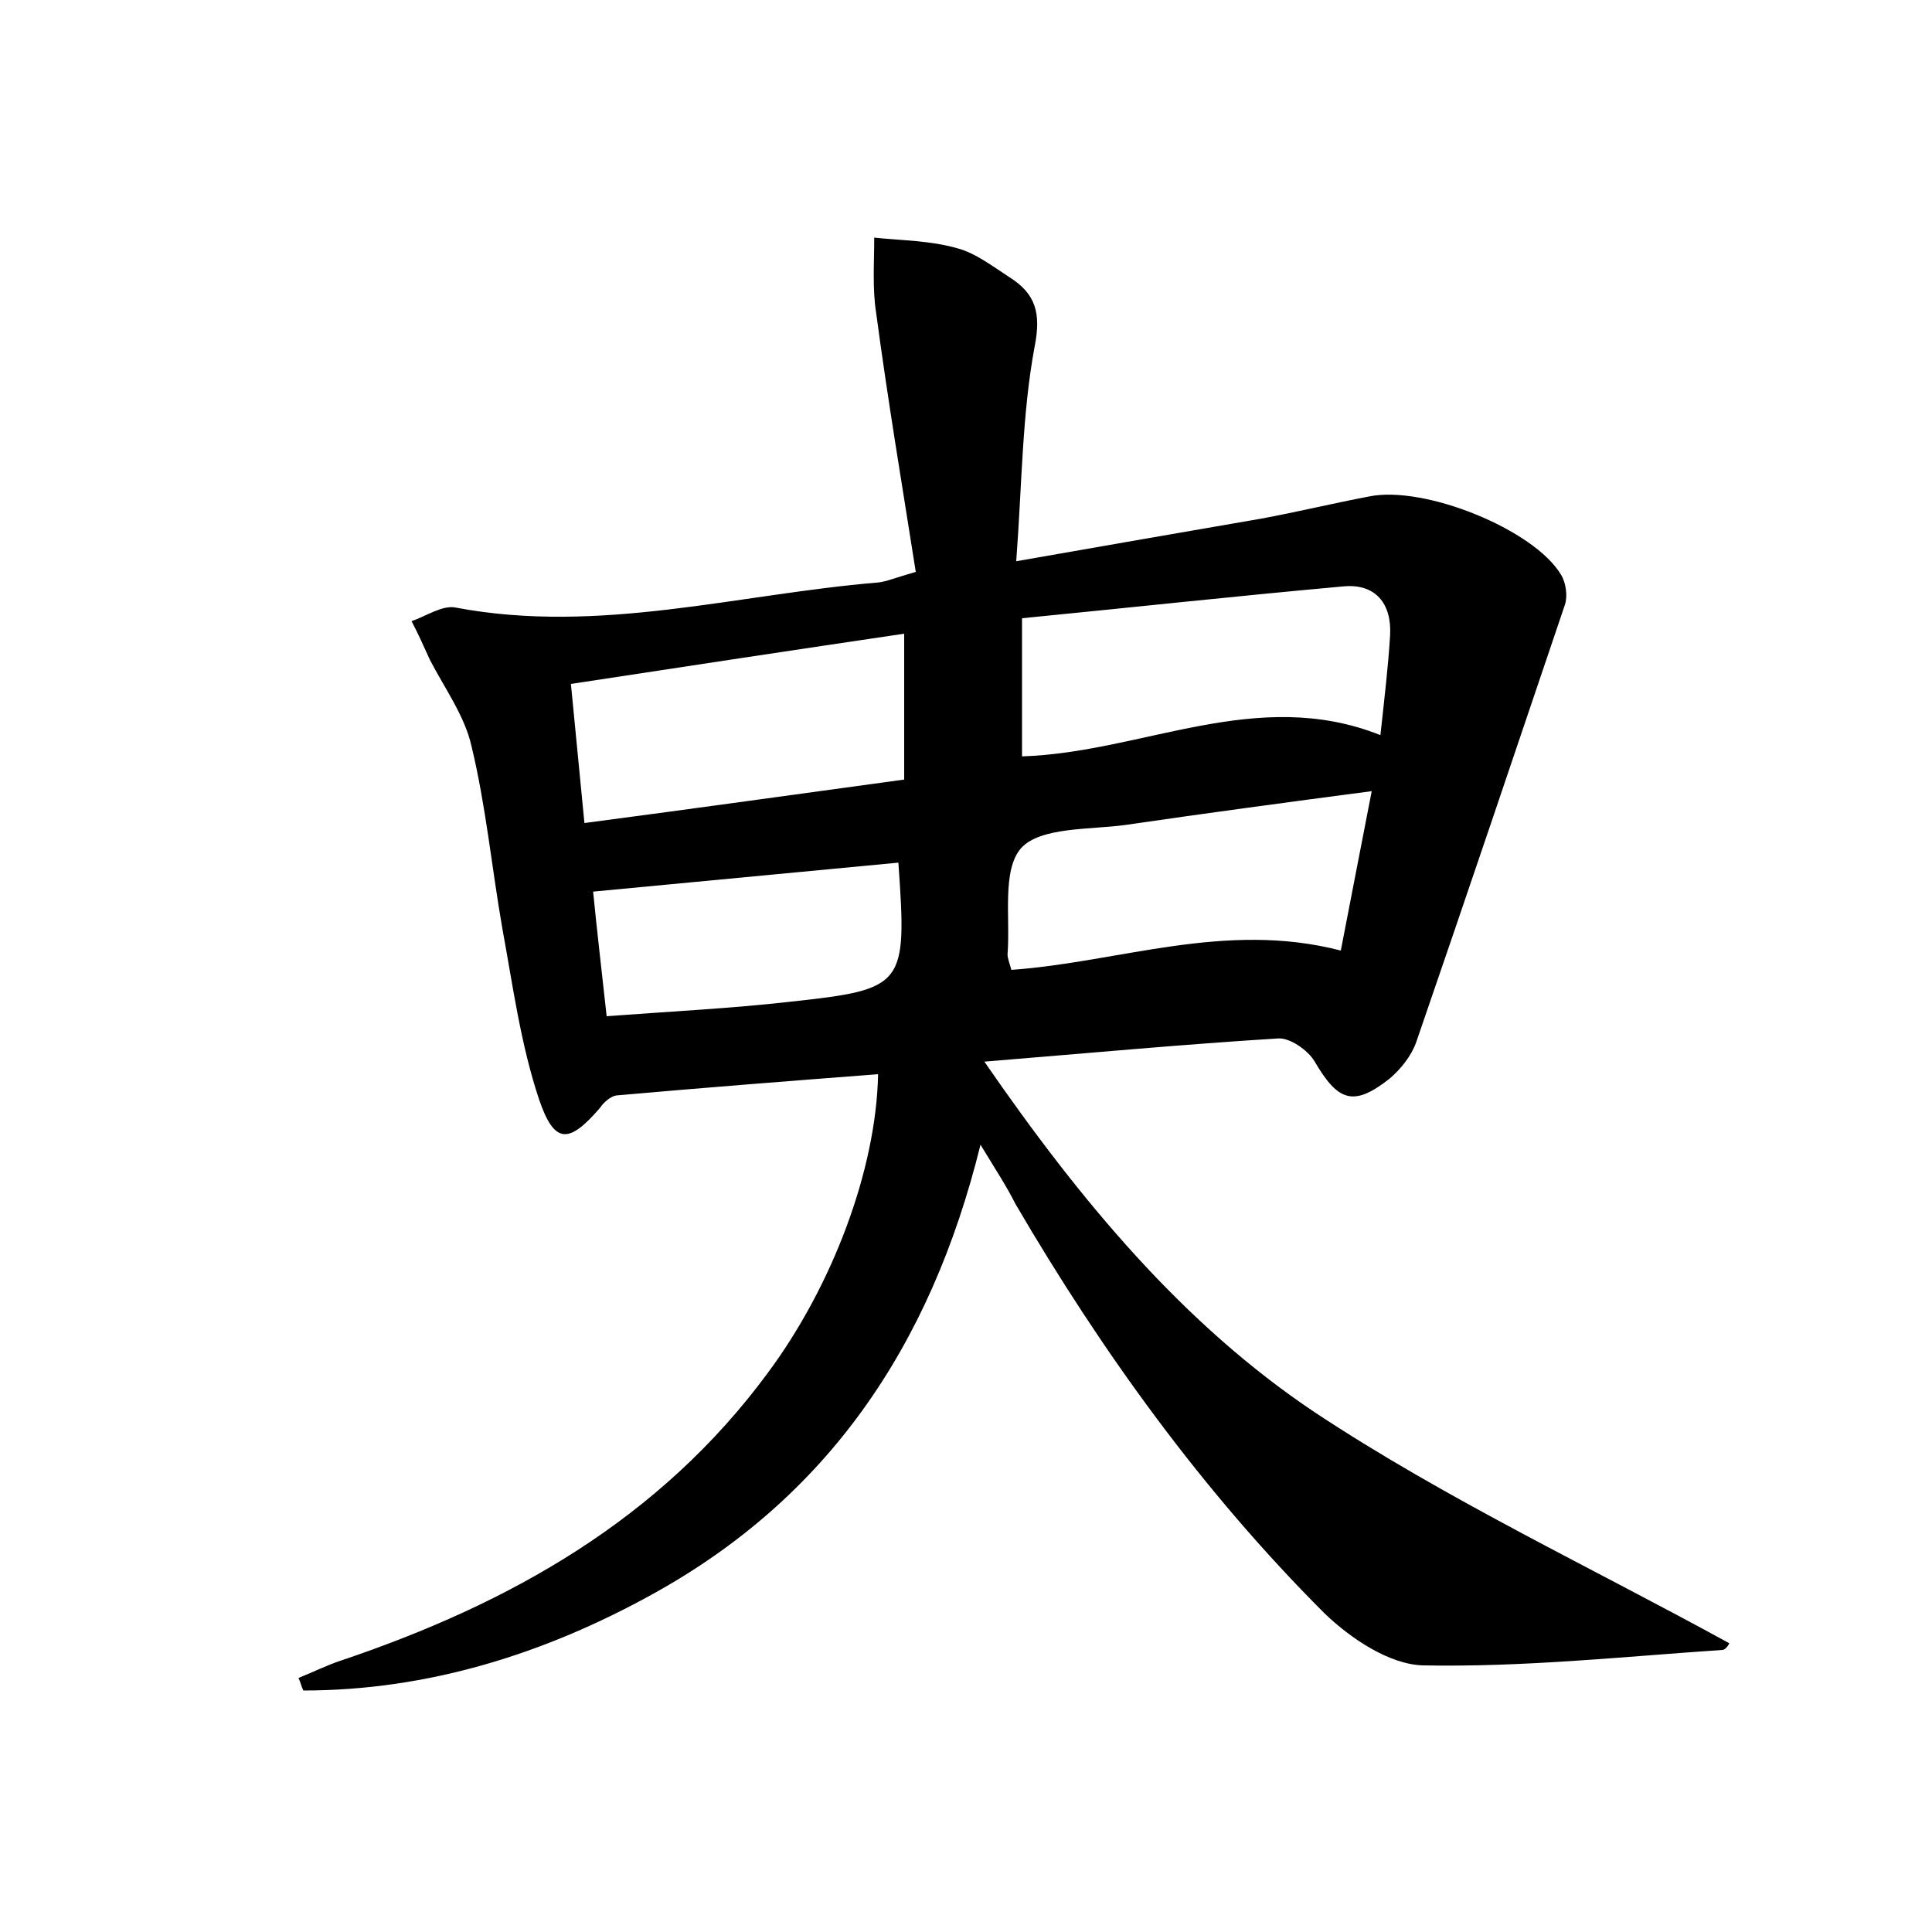 <?xml version="1.0" encoding="utf-8"?>
<!-- Generator: Adobe Illustrator 22.0.0, SVG Export Plug-In . SVG Version: 6.00 Build 0)  -->
<svg version="1.1" id="图层_1" xmlns="http://www.w3.org/2000/svg" xmlns:xlink="http://www.w3.org/1999/xlink" x="0px" y="0px"
	 viewBox="0 0 200 200" style="enable-background:new 0 0 200 200;" xml:space="preserve">
<style type="text/css">
	.st0{fill:#FFFFFF;}
</style>
<g>
	
	<path d="M101.5,118.5c-5.2,21.1-16,36.6-33.9,46.5c-11.2,6.2-23.3,10-36.2,10c-0.2-0.4-0.3-0.9-0.5-1.3c1.5-0.6,2.9-1.3,4.4-1.8
		c17.5-5.9,33-14.6,44.2-29.8c6.6-8.9,11.2-20.9,11.4-30.9c-9.1,0.7-18.1,1.4-27.1,2.2c-0.6,0.1-1.3,0.7-1.7,1.3
		c-3.2,3.7-4.7,3.8-6.3-0.9c-1.9-5.7-2.7-11.7-3.8-17.7c-1.1-6.3-1.7-12.7-3.2-18.9c-0.7-3.1-2.8-6-4.3-8.9c-0.6-1.3-1.2-2.7-1.9-4
		c1.5-0.5,3.2-1.7,4.6-1.4c14.8,2.8,29.2-1.4,43.7-2.6c0.9-0.1,1.8-0.5,3.9-1.1c-1.4-8.9-2.9-17.8-4.1-26.8
		c-0.4-2.5-0.2-5.2-0.2-7.8c2.9,0.3,5.8,0.3,8.6,1.1c1.9,0.5,3.7,1.9,5.4,3c2.7,1.7,3.3,3.7,2.6,7.2c-1.3,7-1.3,14.2-1.9,22.2
		c9.1-1.6,17.2-3,25.3-4.4c3.8-0.7,7.5-1.6,11.2-2.3c5.7-1.2,17.1,3.4,19.9,8.1c0.5,0.8,0.7,2.2,0.4,3.1
		c-5.1,15.1-10.2,30.2-15.4,45.3c-0.5,1.4-1.6,2.8-2.8,3.8c-3.7,2.9-5.3,2.3-7.7-1.8c-0.7-1.2-2.6-2.5-3.8-2.4
		c-9.7,0.6-19.4,1.5-30.4,2.4c10,14.5,20.6,27.2,34.2,36.3c13.6,9,28.5,16,42.9,23.9c0.1-0.1-0.3,0.7-0.7,0.7
		c-10.3,0.7-20.6,1.8-31,1.6c-3.5-0.1-7.5-2.8-10.2-5.4c-12.6-12.6-23-27-32-42.4C104.2,122.8,103.2,121.3,101.5,118.5z M142.9,76.1
		c0.4-3.7,0.8-7,1-10.3c0.2-3.3-1.5-5.4-4.8-5.1c-11.1,1-22.1,2.2-33.3,3.3c0,5.2,0,9.7,0,14.3C118.3,77.9,130.1,71,142.9,76.1z
		 M60.5,85.2c11.4-1.5,22.1-3,33.1-4.5c0-5,0-9.7,0-15.1c-11.5,1.7-22.7,3.4-34.5,5.2C59.6,75.9,60,80.1,60.5,85.2z M142,81.9
		c-9.1,1.2-17.3,2.3-25.5,3.5c-3.7,0.5-8.8,0.2-10.8,2.4c-2,2.3-1.1,7.2-1.4,11c0,0.4,0.2,0.9,0.4,1.6c11.2-0.8,22.1-5.1,34.1-2
		C139.8,93.2,140.8,88.1,142,81.9z M93,89.3c-10.6,1-21,2-31.6,3c0.4,4.1,0.9,8.3,1.4,12.9c6.6-0.5,12.8-0.8,19-1.5
		C93.7,102.4,93.9,102.1,93,89.3z"/>
	
	
	
	
</g>
</svg>
